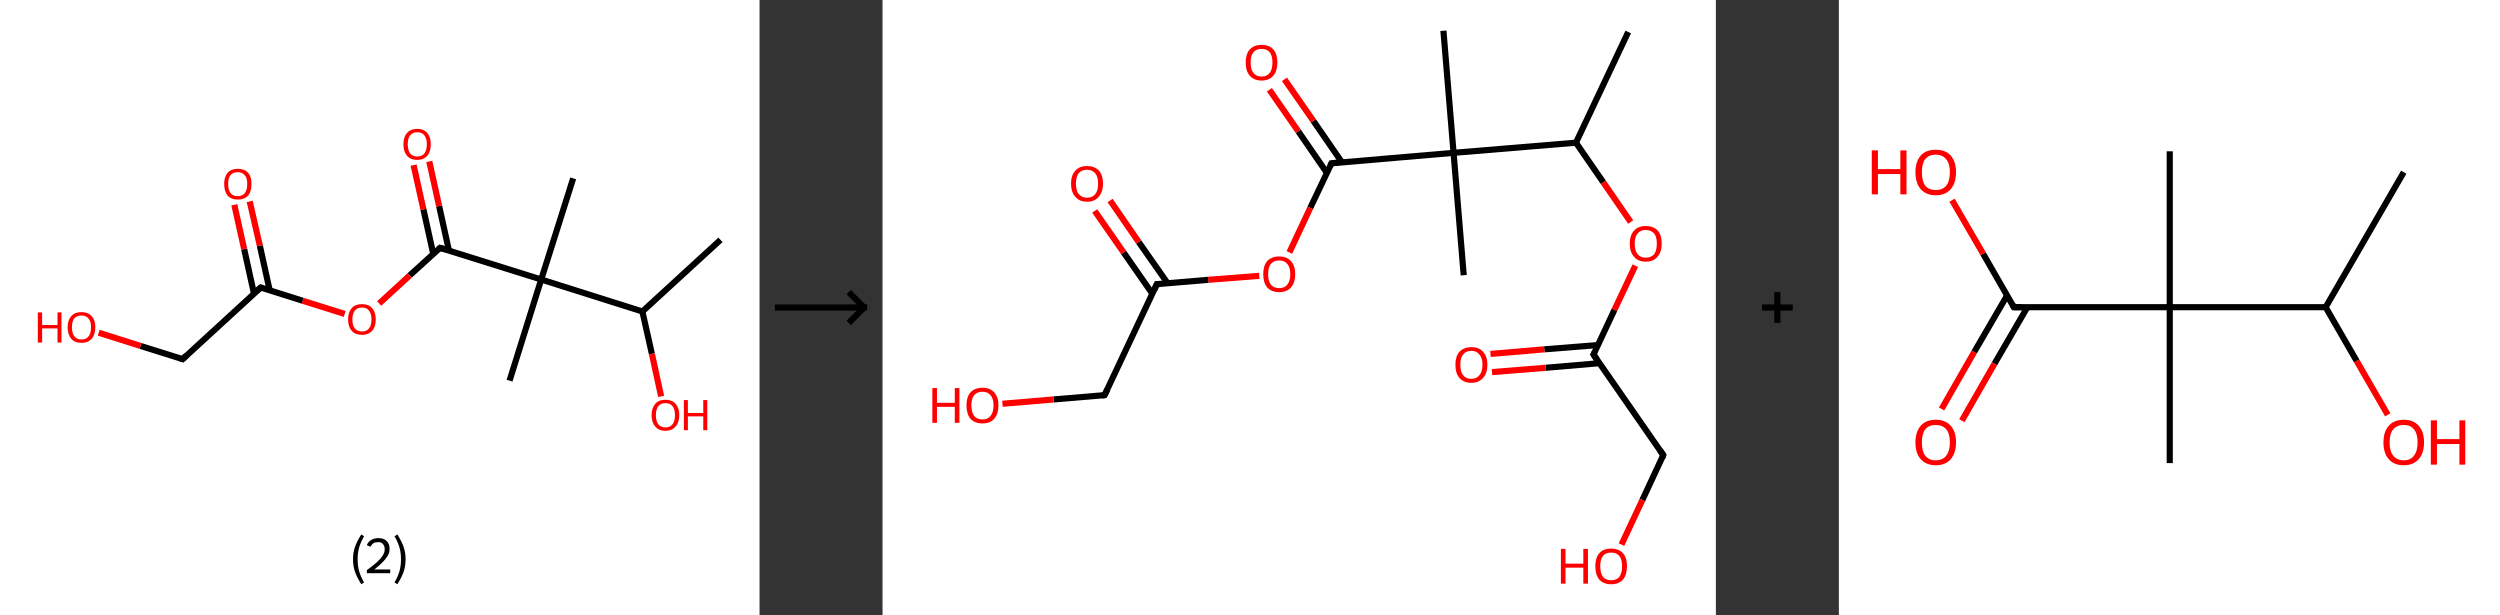 <?xml version='1.0' encoding='ASCII' standalone='yes'?>
<svg xmlns="http://www.w3.org/2000/svg" xmlns:xlink="http://www.w3.org/1999/xlink" version="1.1" width="813.0px" viewBox="0 0 813.0 200.0" height="200.0px">
  <rect x="0" y="0" width="813.0" height="200.0" fill="#333333" stroke="none"/>
  <g>
    <g transform="translate(0, 0) scale(1 1) "><!-- END OF HEADER -->
<rect style="opacity:1.0;fill:#FFFFFF;stroke:none" width="247.0" height="200.0" x="0.0" y="0.0"> </rect>
<path class="bond-0 atom-0 atom-1" d="M 234.3,78.0 L 208.9,101.3" style="fill:none;fill-rule:evenodd;stroke:#000000;stroke-width:2.0px;stroke-linecap:butt;stroke-linejoin:miter;stroke-opacity:1"/>
<path class="bond-1 atom-1 atom-2" d="M 208.9,101.3 L 212.0,115.1" style="fill:none;fill-rule:evenodd;stroke:#000000;stroke-width:2.0px;stroke-linecap:butt;stroke-linejoin:miter;stroke-opacity:1"/>
<path class="bond-1 atom-1 atom-2" d="M 212.0,115.1 L 215.0,128.9" style="fill:none;fill-rule:evenodd;stroke:#FF0000;stroke-width:2.0px;stroke-linecap:butt;stroke-linejoin:miter;stroke-opacity:1"/>
<path class="bond-2 atom-1 atom-3" d="M 208.9,101.3 L 176.0,90.9" style="fill:none;fill-rule:evenodd;stroke:#000000;stroke-width:2.0px;stroke-linecap:butt;stroke-linejoin:miter;stroke-opacity:1"/>
<path class="bond-3 atom-3 atom-4" d="M 176.0,90.9 L 186.4,58.0" style="fill:none;fill-rule:evenodd;stroke:#000000;stroke-width:2.0px;stroke-linecap:butt;stroke-linejoin:miter;stroke-opacity:1"/>
<path class="bond-4 atom-3 atom-5" d="M 176.0,90.9 L 165.7,123.8" style="fill:none;fill-rule:evenodd;stroke:#000000;stroke-width:2.0px;stroke-linecap:butt;stroke-linejoin:miter;stroke-opacity:1"/>
<path class="bond-5 atom-3 atom-6" d="M 176.0,90.9 L 143.1,80.6" style="fill:none;fill-rule:evenodd;stroke:#000000;stroke-width:2.0px;stroke-linecap:butt;stroke-linejoin:miter;stroke-opacity:1"/>
<path class="bond-6 atom-6 atom-7" d="M 146.0,81.5 L 142.8,67.0" style="fill:none;fill-rule:evenodd;stroke:#000000;stroke-width:2.0px;stroke-linecap:butt;stroke-linejoin:miter;stroke-opacity:1"/>
<path class="bond-6 atom-6 atom-7" d="M 142.8,67.0 L 139.6,52.5" style="fill:none;fill-rule:evenodd;stroke:#FF0000;stroke-width:2.0px;stroke-linecap:butt;stroke-linejoin:miter;stroke-opacity:1"/>
<path class="bond-6 atom-6 atom-7" d="M 140.9,82.6 L 137.7,68.1" style="fill:none;fill-rule:evenodd;stroke:#000000;stroke-width:2.0px;stroke-linecap:butt;stroke-linejoin:miter;stroke-opacity:1"/>
<path class="bond-6 atom-6 atom-7" d="M 137.7,68.1 L 134.5,53.7" style="fill:none;fill-rule:evenodd;stroke:#FF0000;stroke-width:2.0px;stroke-linecap:butt;stroke-linejoin:miter;stroke-opacity:1"/>
<path class="bond-7 atom-6 atom-8" d="M 143.1,80.6 L 133.2,89.6" style="fill:none;fill-rule:evenodd;stroke:#000000;stroke-width:2.0px;stroke-linecap:butt;stroke-linejoin:miter;stroke-opacity:1"/>
<path class="bond-7 atom-6 atom-8" d="M 133.2,89.6 L 123.3,98.7" style="fill:none;fill-rule:evenodd;stroke:#FF0000;stroke-width:2.0px;stroke-linecap:butt;stroke-linejoin:miter;stroke-opacity:1"/>
<path class="bond-8 atom-8 atom-9" d="M 112.1,102.1 L 98.4,97.8" style="fill:none;fill-rule:evenodd;stroke:#FF0000;stroke-width:2.0px;stroke-linecap:butt;stroke-linejoin:miter;stroke-opacity:1"/>
<path class="bond-8 atom-8 atom-9" d="M 98.4,97.8 L 84.8,93.5" style="fill:none;fill-rule:evenodd;stroke:#000000;stroke-width:2.0px;stroke-linecap:butt;stroke-linejoin:miter;stroke-opacity:1"/>
<path class="bond-9 atom-9 atom-10" d="M 87.7,94.4 L 84.5,79.9" style="fill:none;fill-rule:evenodd;stroke:#000000;stroke-width:2.0px;stroke-linecap:butt;stroke-linejoin:miter;stroke-opacity:1"/>
<path class="bond-9 atom-9 atom-10" d="M 84.5,79.9 L 81.2,65.5" style="fill:none;fill-rule:evenodd;stroke:#FF0000;stroke-width:2.0px;stroke-linecap:butt;stroke-linejoin:miter;stroke-opacity:1"/>
<path class="bond-9 atom-9 atom-10" d="M 82.6,95.5 L 79.4,81.0" style="fill:none;fill-rule:evenodd;stroke:#000000;stroke-width:2.0px;stroke-linecap:butt;stroke-linejoin:miter;stroke-opacity:1"/>
<path class="bond-9 atom-9 atom-10" d="M 79.4,81.0 L 76.2,66.6" style="fill:none;fill-rule:evenodd;stroke:#FF0000;stroke-width:2.0px;stroke-linecap:butt;stroke-linejoin:miter;stroke-opacity:1"/>
<path class="bond-10 atom-9 atom-11" d="M 84.8,93.5 L 59.4,116.8" style="fill:none;fill-rule:evenodd;stroke:#000000;stroke-width:2.0px;stroke-linecap:butt;stroke-linejoin:miter;stroke-opacity:1"/>
<path class="bond-11 atom-11 atom-12" d="M 59.4,116.8 L 45.7,112.5" style="fill:none;fill-rule:evenodd;stroke:#000000;stroke-width:2.0px;stroke-linecap:butt;stroke-linejoin:miter;stroke-opacity:1"/>
<path class="bond-11 atom-11 atom-12" d="M 45.7,112.5 L 32.1,108.2" style="fill:none;fill-rule:evenodd;stroke:#FF0000;stroke-width:2.0px;stroke-linecap:butt;stroke-linejoin:miter;stroke-opacity:1"/>
<path d="M 144.8,81.1 L 143.1,80.6 L 142.6,81.0" style="fill:none;stroke:#000000;stroke-width:2.0px;stroke-linecap:butt;stroke-linejoin:miter;stroke-opacity:1;"/>
<path d="M 85.5,93.7 L 84.8,93.5 L 83.5,94.6" style="fill:none;stroke:#000000;stroke-width:2.0px;stroke-linecap:butt;stroke-linejoin:miter;stroke-opacity:1;"/>
<path d="M 60.6,115.6 L 59.4,116.8 L 58.7,116.6" style="fill:none;stroke:#000000;stroke-width:2.0px;stroke-linecap:butt;stroke-linejoin:miter;stroke-opacity:1;"/>
<path class="atom-2" d="M 211.9 135.0 Q 211.9 132.7, 213.1 131.3 Q 214.2 130.0, 216.4 130.0 Q 218.6 130.0, 219.7 131.3 Q 220.9 132.7, 220.9 135.0 Q 220.9 137.4, 219.7 138.7 Q 218.5 140.1, 216.4 140.1 Q 214.2 140.1, 213.1 138.7 Q 211.9 137.4, 211.9 135.0 M 216.4 139.0 Q 217.9 139.0, 218.7 138.0 Q 219.5 137.0, 219.5 135.0 Q 219.5 133.1, 218.7 132.1 Q 217.9 131.1, 216.4 131.1 Q 214.9 131.1, 214.1 132.1 Q 213.3 133.1, 213.3 135.0 Q 213.3 137.0, 214.1 138.0 Q 214.9 139.0, 216.4 139.0 " fill="#FF0000"/>
<path class="atom-2" d="M 222.4 130.1 L 223.7 130.1 L 223.7 134.3 L 228.7 134.3 L 228.7 130.1 L 230.0 130.1 L 230.0 139.9 L 228.7 139.9 L 228.7 135.4 L 223.7 135.4 L 223.7 139.9 L 222.4 139.9 L 222.4 130.1 " fill="#FF0000"/>
<path class="atom-7" d="M 131.2 46.9 Q 131.2 44.6, 132.3 43.3 Q 133.5 41.9, 135.7 41.9 Q 137.8 41.9, 139.0 43.3 Q 140.1 44.6, 140.1 46.9 Q 140.1 49.3, 139.0 50.6 Q 137.8 52.0, 135.7 52.0 Q 133.5 52.0, 132.3 50.6 Q 131.2 49.3, 131.2 46.9 M 135.7 50.9 Q 137.2 50.9, 138.0 49.9 Q 138.8 48.9, 138.8 46.9 Q 138.8 45.0, 138.0 44.0 Q 137.2 43.0, 135.7 43.0 Q 134.2 43.0, 133.4 44.0 Q 132.6 45.0, 132.6 46.9 Q 132.6 48.9, 133.4 49.9 Q 134.2 50.9, 135.7 50.9 " fill="#FF0000"/>
<path class="atom-8" d="M 113.2 103.9 Q 113.2 101.5, 114.4 100.2 Q 115.5 98.9, 117.7 98.9 Q 119.9 98.9, 121.0 100.2 Q 122.2 101.5, 122.2 103.9 Q 122.2 106.3, 121.0 107.6 Q 119.8 108.9, 117.7 108.9 Q 115.5 108.9, 114.4 107.6 Q 113.2 106.3, 113.2 103.9 M 117.7 107.8 Q 119.2 107.8, 120.0 106.8 Q 120.8 105.8, 120.8 103.9 Q 120.8 102.0, 120.0 101.0 Q 119.2 100.0, 117.7 100.0 Q 116.2 100.0, 115.4 101.0 Q 114.6 102.0, 114.6 103.9 Q 114.6 105.9, 115.4 106.8 Q 116.2 107.8, 117.7 107.8 " fill="#FF0000"/>
<path class="atom-10" d="M 72.9 59.8 Q 72.9 57.5, 74.0 56.2 Q 75.2 54.9, 77.3 54.9 Q 79.5 54.9, 80.7 56.2 Q 81.8 57.5, 81.8 59.8 Q 81.8 62.2, 80.7 63.6 Q 79.5 64.9, 77.3 64.9 Q 75.2 64.9, 74.0 63.6 Q 72.9 62.2, 72.9 59.8 M 77.3 63.8 Q 78.8 63.8, 79.6 62.8 Q 80.4 61.8, 80.4 59.8 Q 80.4 57.9, 79.6 57.0 Q 78.8 56.0, 77.3 56.0 Q 75.8 56.0, 75.0 56.9 Q 74.2 57.9, 74.2 59.8 Q 74.2 61.8, 75.0 62.8 Q 75.8 63.8, 77.3 63.8 " fill="#FF0000"/>
<path class="atom-12" d="M 12.3 101.6 L 13.7 101.6 L 13.7 105.7 L 18.7 105.7 L 18.7 101.6 L 20.0 101.6 L 20.0 111.4 L 18.7 111.4 L 18.7 106.8 L 13.7 106.8 L 13.7 111.4 L 12.3 111.4 L 12.3 101.6 " fill="#FF0000"/>
<path class="atom-12" d="M 22.0 106.4 Q 22.0 104.1, 23.2 102.8 Q 24.3 101.5, 26.5 101.5 Q 28.6 101.5, 29.8 102.8 Q 31.0 104.1, 31.0 106.4 Q 31.0 108.8, 29.8 110.2 Q 28.6 111.5, 26.5 111.5 Q 24.3 111.5, 23.2 110.2 Q 22.0 108.8, 22.0 106.4 M 26.5 110.4 Q 28.0 110.4, 28.8 109.4 Q 29.6 108.4, 29.6 106.4 Q 29.6 104.5, 28.8 103.6 Q 28.0 102.6, 26.5 102.6 Q 25.0 102.6, 24.2 103.5 Q 23.4 104.5, 23.4 106.4 Q 23.4 108.4, 24.2 109.4 Q 25.0 110.4, 26.5 110.4 " fill="#FF0000"/>
<path class="legend" d="M 114.8 181.9 Q 114.8 179.6, 115.5 177.7 Q 116.2 175.8, 117.5 173.8 L 118.4 174.4 Q 117.3 176.3, 116.8 178.0 Q 116.3 179.7, 116.3 181.9 Q 116.3 184.0, 116.8 185.8 Q 117.3 187.5, 118.4 189.4 L 117.5 190.0 Q 116.2 188.0, 115.5 186.1 Q 114.8 184.2, 114.8 181.9 " fill="#000000"/>
<path class="legend" d="M 119.3 177.3 Q 119.7 176.2, 120.7 175.6 Q 121.7 175.0, 123.1 175.0 Q 124.8 175.0, 125.7 175.9 Q 126.7 176.8, 126.7 178.5 Q 126.7 180.2, 125.4 181.7 Q 124.2 183.3, 121.7 185.2 L 126.9 185.2 L 126.9 186.4 L 119.3 186.4 L 119.3 185.4 Q 121.4 183.9, 122.6 182.8 Q 123.9 181.6, 124.5 180.6 Q 125.1 179.6, 125.1 178.6 Q 125.1 177.5, 124.5 176.9 Q 124.0 176.3, 123.1 176.3 Q 122.1 176.3, 121.5 176.6 Q 120.9 177.0, 120.5 177.8 L 119.3 177.3 " fill="#000000"/>
<path class="legend" d="M 131.9 181.9 Q 131.9 184.2, 131.2 186.1 Q 130.5 188.0, 129.2 190.0 L 128.3 189.4 Q 129.4 187.5, 129.9 185.8 Q 130.4 184.0, 130.4 181.9 Q 130.4 179.7, 129.9 178.0 Q 129.4 176.3, 128.3 174.4 L 129.2 173.8 Q 130.5 175.8, 131.2 177.7 Q 131.9 179.6, 131.9 181.9 " fill="#000000"/>
</g>
    <g transform="translate(247.0, 0) scale(1 1) "><line x1="5" y1="100" x2="35" y2="100" style="stroke:rgb(0,0,0);stroke-width:2"/>
  <line x1="34" y1="100" x2="29" y2="95" style="stroke:rgb(0,0,0);stroke-width:2"/>
  <line x1="34" y1="100" x2="29" y2="105" style="stroke:rgb(0,0,0);stroke-width:2"/>
</g>
    <g transform="translate(287.0, 0) scale(1 1) "><!-- END OF HEADER -->
<rect style="opacity:1.0;fill:#FFFFFF;stroke:none" width="271.0" height="200.0" x="0.0" y="0.0"> </rect>
<path class="bond-0 atom-0 atom-1" d="M 242.5,10.4 L 225.5,46.4" style="fill:none;fill-rule:evenodd;stroke:#000000;stroke-width:2.0px;stroke-linecap:butt;stroke-linejoin:miter;stroke-opacity:1"/>
<path class="bond-1 atom-1 atom-2" d="M 225.5,46.4 L 234.4,59.3" style="fill:none;fill-rule:evenodd;stroke:#000000;stroke-width:2.0px;stroke-linecap:butt;stroke-linejoin:miter;stroke-opacity:1"/>
<path class="bond-1 atom-1 atom-2" d="M 234.4,59.3 L 243.3,72.2" style="fill:none;fill-rule:evenodd;stroke:#FF0000;stroke-width:2.0px;stroke-linecap:butt;stroke-linejoin:miter;stroke-opacity:1"/>
<path class="bond-2 atom-2 atom-3" d="M 244.8,86.4 L 238.0,100.8" style="fill:none;fill-rule:evenodd;stroke:#FF0000;stroke-width:2.0px;stroke-linecap:butt;stroke-linejoin:miter;stroke-opacity:1"/>
<path class="bond-2 atom-2 atom-3" d="M 238.0,100.8 L 231.2,115.3" style="fill:none;fill-rule:evenodd;stroke:#000000;stroke-width:2.0px;stroke-linecap:butt;stroke-linejoin:miter;stroke-opacity:1"/>
<path class="bond-3 atom-3 atom-4" d="M 232.7,112.2 L 215.2,113.6" style="fill:none;fill-rule:evenodd;stroke:#000000;stroke-width:2.0px;stroke-linecap:butt;stroke-linejoin:miter;stroke-opacity:1"/>
<path class="bond-3 atom-3 atom-4" d="M 215.2,113.6 L 197.7,115.1" style="fill:none;fill-rule:evenodd;stroke:#FF0000;stroke-width:2.0px;stroke-linecap:butt;stroke-linejoin:miter;stroke-opacity:1"/>
<path class="bond-3 atom-3 atom-4" d="M 233.2,118.1 L 215.7,119.6" style="fill:none;fill-rule:evenodd;stroke:#000000;stroke-width:2.0px;stroke-linecap:butt;stroke-linejoin:miter;stroke-opacity:1"/>
<path class="bond-3 atom-3 atom-4" d="M 215.7,119.6 L 198.2,121.0" style="fill:none;fill-rule:evenodd;stroke:#FF0000;stroke-width:2.0px;stroke-linecap:butt;stroke-linejoin:miter;stroke-opacity:1"/>
<path class="bond-4 atom-3 atom-5" d="M 231.2,115.3 L 253.9,148.0" style="fill:none;fill-rule:evenodd;stroke:#000000;stroke-width:2.0px;stroke-linecap:butt;stroke-linejoin:miter;stroke-opacity:1"/>
<path class="bond-5 atom-5 atom-6" d="M 253.9,148.0 L 247.1,162.6" style="fill:none;fill-rule:evenodd;stroke:#000000;stroke-width:2.0px;stroke-linecap:butt;stroke-linejoin:miter;stroke-opacity:1"/>
<path class="bond-5 atom-5 atom-6" d="M 247.1,162.6 L 240.3,177.1" style="fill:none;fill-rule:evenodd;stroke:#FF0000;stroke-width:2.0px;stroke-linecap:butt;stroke-linejoin:miter;stroke-opacity:1"/>
<path class="bond-6 atom-1 atom-7" d="M 225.5,46.4 L 185.7,49.7" style="fill:none;fill-rule:evenodd;stroke:#000000;stroke-width:2.0px;stroke-linecap:butt;stroke-linejoin:miter;stroke-opacity:1"/>
<path class="bond-7 atom-7 atom-8" d="M 185.7,49.7 L 182.4,10.0" style="fill:none;fill-rule:evenodd;stroke:#000000;stroke-width:2.0px;stroke-linecap:butt;stroke-linejoin:miter;stroke-opacity:1"/>
<path class="bond-8 atom-7 atom-9" d="M 185.7,49.7 L 189.0,89.5" style="fill:none;fill-rule:evenodd;stroke:#000000;stroke-width:2.0px;stroke-linecap:butt;stroke-linejoin:miter;stroke-opacity:1"/>
<path class="bond-9 atom-7 atom-10" d="M 185.7,49.7 L 146.0,53.1" style="fill:none;fill-rule:evenodd;stroke:#000000;stroke-width:2.0px;stroke-linecap:butt;stroke-linejoin:miter;stroke-opacity:1"/>
<path class="bond-10 atom-10 atom-11" d="M 149.4,52.8 L 140.1,39.3" style="fill:none;fill-rule:evenodd;stroke:#000000;stroke-width:2.0px;stroke-linecap:butt;stroke-linejoin:miter;stroke-opacity:1"/>
<path class="bond-10 atom-10 atom-11" d="M 140.1,39.3 L 130.7,25.8" style="fill:none;fill-rule:evenodd;stroke:#FF0000;stroke-width:2.0px;stroke-linecap:butt;stroke-linejoin:miter;stroke-opacity:1"/>
<path class="bond-10 atom-10 atom-11" d="M 144.5,56.2 L 135.2,42.7" style="fill:none;fill-rule:evenodd;stroke:#000000;stroke-width:2.0px;stroke-linecap:butt;stroke-linejoin:miter;stroke-opacity:1"/>
<path class="bond-10 atom-10 atom-11" d="M 135.2,42.7 L 125.8,29.2" style="fill:none;fill-rule:evenodd;stroke:#FF0000;stroke-width:2.0px;stroke-linecap:butt;stroke-linejoin:miter;stroke-opacity:1"/>
<path class="bond-11 atom-10 atom-12" d="M 146.0,53.1 L 139.1,67.6" style="fill:none;fill-rule:evenodd;stroke:#000000;stroke-width:2.0px;stroke-linecap:butt;stroke-linejoin:miter;stroke-opacity:1"/>
<path class="bond-11 atom-10 atom-12" d="M 139.1,67.6 L 132.3,82.1" style="fill:none;fill-rule:evenodd;stroke:#FF0000;stroke-width:2.0px;stroke-linecap:butt;stroke-linejoin:miter;stroke-opacity:1"/>
<path class="bond-12 atom-12 atom-13" d="M 122.5,89.7 L 105.9,91.0" style="fill:none;fill-rule:evenodd;stroke:#FF0000;stroke-width:2.0px;stroke-linecap:butt;stroke-linejoin:miter;stroke-opacity:1"/>
<path class="bond-12 atom-12 atom-13" d="M 105.9,91.0 L 89.2,92.4" style="fill:none;fill-rule:evenodd;stroke:#000000;stroke-width:2.0px;stroke-linecap:butt;stroke-linejoin:miter;stroke-opacity:1"/>
<path class="bond-13 atom-13 atom-14" d="M 92.7,92.1 L 83.3,78.7" style="fill:none;fill-rule:evenodd;stroke:#000000;stroke-width:2.0px;stroke-linecap:butt;stroke-linejoin:miter;stroke-opacity:1"/>
<path class="bond-13 atom-13 atom-14" d="M 83.3,78.7 L 74.0,65.2" style="fill:none;fill-rule:evenodd;stroke:#FF0000;stroke-width:2.0px;stroke-linecap:butt;stroke-linejoin:miter;stroke-opacity:1"/>
<path class="bond-13 atom-13 atom-14" d="M 87.8,95.6 L 78.4,82.1" style="fill:none;fill-rule:evenodd;stroke:#000000;stroke-width:2.0px;stroke-linecap:butt;stroke-linejoin:miter;stroke-opacity:1"/>
<path class="bond-13 atom-13 atom-14" d="M 78.4,82.1 L 69.0,68.6" style="fill:none;fill-rule:evenodd;stroke:#FF0000;stroke-width:2.0px;stroke-linecap:butt;stroke-linejoin:miter;stroke-opacity:1"/>
<path class="bond-14 atom-13 atom-15" d="M 89.2,92.4 L 72.2,128.5" style="fill:none;fill-rule:evenodd;stroke:#000000;stroke-width:2.0px;stroke-linecap:butt;stroke-linejoin:miter;stroke-opacity:1"/>
<path class="bond-15 atom-15 atom-16" d="M 72.2,128.5 L 55.6,129.9" style="fill:none;fill-rule:evenodd;stroke:#000000;stroke-width:2.0px;stroke-linecap:butt;stroke-linejoin:miter;stroke-opacity:1"/>
<path class="bond-15 atom-15 atom-16" d="M 55.6,129.9 L 39.0,131.3" style="fill:none;fill-rule:evenodd;stroke:#FF0000;stroke-width:2.0px;stroke-linecap:butt;stroke-linejoin:miter;stroke-opacity:1"/>
<path d="M 231.6,114.6 L 231.2,115.3 L 232.3,116.9" style="fill:none;stroke:#000000;stroke-width:2.0px;stroke-linecap:butt;stroke-linejoin:miter;stroke-opacity:1;"/>
<path d="M 252.8,146.4 L 253.9,148.0 L 253.6,148.8" style="fill:none;stroke:#000000;stroke-width:2.0px;stroke-linecap:butt;stroke-linejoin:miter;stroke-opacity:1;"/>
<path d="M 148.0,52.9 L 146.0,53.1 L 145.7,53.8" style="fill:none;stroke:#000000;stroke-width:2.0px;stroke-linecap:butt;stroke-linejoin:miter;stroke-opacity:1;"/>
<path d="M 90.1,92.4 L 89.2,92.4 L 88.4,94.2" style="fill:none;stroke:#000000;stroke-width:2.0px;stroke-linecap:butt;stroke-linejoin:miter;stroke-opacity:1;"/>
<path d="M 73.1,126.7 L 72.2,128.5 L 71.4,128.6" style="fill:none;stroke:#000000;stroke-width:2.0px;stroke-linecap:butt;stroke-linejoin:miter;stroke-opacity:1;"/>
<path class="atom-2" d="M 243.0 79.2 Q 243.0 76.5, 244.4 75.0 Q 245.7 73.5, 248.2 73.5 Q 250.7 73.5, 252.1 75.0 Q 253.4 76.5, 253.4 79.2 Q 253.4 82.0, 252.0 83.5 Q 250.7 85.1, 248.2 85.1 Q 245.7 85.1, 244.4 83.5 Q 243.0 82.0, 243.0 79.2 M 248.2 83.8 Q 249.9 83.8, 250.9 82.7 Q 251.8 81.5, 251.8 79.2 Q 251.8 77.0, 250.9 75.9 Q 249.9 74.8, 248.2 74.8 Q 246.5 74.8, 245.6 75.9 Q 244.6 77.0, 244.6 79.2 Q 244.6 81.5, 245.6 82.7 Q 246.5 83.8, 248.2 83.8 " fill="#FF0000"/>
<path class="atom-4" d="M 186.3 118.6 Q 186.3 115.9, 187.6 114.4 Q 189.0 112.9, 191.5 112.9 Q 194.0 112.9, 195.3 114.4 Q 196.7 115.9, 196.7 118.6 Q 196.7 121.4, 195.3 122.9 Q 193.9 124.5, 191.5 124.5 Q 189.0 124.5, 187.6 122.9 Q 186.3 121.4, 186.3 118.6 M 191.5 123.2 Q 193.2 123.2, 194.1 122.0 Q 195.1 120.9, 195.1 118.6 Q 195.1 116.4, 194.1 115.3 Q 193.2 114.1, 191.5 114.1 Q 189.7 114.1, 188.8 115.3 Q 187.9 116.4, 187.9 118.6 Q 187.9 120.9, 188.8 122.0 Q 189.7 123.2, 191.5 123.2 " fill="#FF0000"/>
<path class="atom-6" d="M 220.6 178.5 L 222.1 178.5 L 222.1 183.3 L 227.9 183.3 L 227.9 178.5 L 229.4 178.5 L 229.4 189.8 L 227.9 189.8 L 227.9 184.6 L 222.1 184.6 L 222.1 189.8 L 220.6 189.8 L 220.6 178.5 " fill="#FF0000"/>
<path class="atom-6" d="M 231.8 184.1 Q 231.8 181.4, 233.1 179.9 Q 234.4 178.4, 236.9 178.4 Q 239.4 178.4, 240.8 179.9 Q 242.1 181.4, 242.1 184.1 Q 242.1 186.9, 240.8 188.5 Q 239.4 190.0, 236.9 190.0 Q 234.5 190.0, 233.1 188.5 Q 231.8 186.9, 231.8 184.1 M 236.9 188.7 Q 238.7 188.7, 239.6 187.6 Q 240.5 186.4, 240.5 184.1 Q 240.5 181.9, 239.6 180.8 Q 238.7 179.7, 236.9 179.7 Q 235.2 179.7, 234.3 180.8 Q 233.4 181.9, 233.4 184.1 Q 233.4 186.4, 234.3 187.6 Q 235.2 188.7, 236.9 188.7 " fill="#FF0000"/>
<path class="atom-11" d="M 118.1 20.3 Q 118.1 17.6, 119.4 16.1 Q 120.8 14.6, 123.3 14.6 Q 125.8 14.6, 127.1 16.1 Q 128.4 17.6, 128.4 20.3 Q 128.4 23.1, 127.1 24.6 Q 125.7 26.2, 123.3 26.2 Q 120.8 26.2, 119.4 24.6 Q 118.1 23.1, 118.1 20.3 M 123.3 24.9 Q 125.0 24.9, 125.9 23.7 Q 126.8 22.6, 126.8 20.3 Q 126.8 18.1, 125.9 17.0 Q 125.0 15.9, 123.3 15.9 Q 121.5 15.9, 120.6 17.0 Q 119.7 18.1, 119.7 20.3 Q 119.7 22.6, 120.6 23.7 Q 121.5 24.9, 123.3 24.9 " fill="#FF0000"/>
<path class="atom-12" d="M 123.8 89.2 Q 123.8 86.4, 125.1 84.9 Q 126.5 83.4, 129.0 83.4 Q 131.5 83.4, 132.8 84.9 Q 134.2 86.4, 134.2 89.2 Q 134.2 91.9, 132.8 93.5 Q 131.5 95.0, 129.0 95.0 Q 126.5 95.0, 125.1 93.5 Q 123.8 91.9, 123.8 89.2 M 129.0 93.7 Q 130.7 93.7, 131.6 92.6 Q 132.6 91.4, 132.6 89.2 Q 132.6 86.9, 131.6 85.8 Q 130.7 84.7, 129.0 84.7 Q 127.3 84.7, 126.3 85.8 Q 125.4 86.9, 125.4 89.2 Q 125.4 91.4, 126.3 92.6 Q 127.3 93.7, 129.0 93.7 " fill="#FF0000"/>
<path class="atom-14" d="M 61.3 59.7 Q 61.3 57.0, 62.7 55.5 Q 64.0 54.0, 66.5 54.0 Q 69.0 54.0, 70.4 55.5 Q 71.7 57.0, 71.7 59.7 Q 71.7 62.4, 70.3 64.0 Q 69.0 65.6, 66.5 65.6 Q 64.0 65.6, 62.7 64.0 Q 61.3 62.5, 61.3 59.7 M 66.5 64.3 Q 68.2 64.3, 69.2 63.1 Q 70.1 62.0, 70.1 59.7 Q 70.1 57.5, 69.2 56.4 Q 68.2 55.2, 66.5 55.2 Q 64.8 55.2, 63.8 56.3 Q 62.9 57.5, 62.9 59.7 Q 62.9 62.0, 63.8 63.1 Q 64.8 64.3, 66.5 64.3 " fill="#FF0000"/>
<path class="atom-16" d="M 16.2 126.2 L 17.7 126.2 L 17.7 131.0 L 23.5 131.0 L 23.5 126.2 L 25.0 126.2 L 25.0 137.5 L 23.5 137.5 L 23.5 132.3 L 17.7 132.3 L 17.7 137.5 L 16.2 137.5 L 16.2 126.2 " fill="#FF0000"/>
<path class="atom-16" d="M 27.3 131.8 Q 27.3 129.1, 28.6 127.6 Q 30.0 126.1, 32.5 126.1 Q 35.0 126.1, 36.3 127.6 Q 37.7 129.1, 37.7 131.8 Q 37.7 134.6, 36.3 136.2 Q 35.0 137.7, 32.5 137.7 Q 30.0 137.7, 28.6 136.2 Q 27.3 134.6, 27.3 131.8 M 32.5 136.4 Q 34.2 136.4, 35.1 135.3 Q 36.1 134.1, 36.1 131.8 Q 36.1 129.6, 35.1 128.5 Q 34.2 127.4, 32.5 127.4 Q 30.8 127.4, 29.8 128.5 Q 28.9 129.6, 28.9 131.8 Q 28.9 134.1, 29.8 135.3 Q 30.8 136.4, 32.5 136.4 " fill="#FF0000"/>
</g>
    <g transform="translate(558.0, 0) scale(1 1) "><line x1="15" y1="100" x2="25" y2="100" style="stroke:rgb(0,0,0);stroke-width:2"/>
  <line x1="20" y1="95" x2="20" y2="105" style="stroke:rgb(0,0,0);stroke-width:2"/>
</g>
    <g transform="translate(598.0, 0) scale(1 1) "><!-- END OF HEADER -->
<rect style="opacity:1.0;fill:#FFFFFF;stroke:none" width="215.0" height="200.0" x="0.0" y="0.0"> </rect>
<path class="bond-0 atom-0 atom-1" d="M 183.7,56.0 L 158.3,99.9" style="fill:none;fill-rule:evenodd;stroke:#000000;stroke-width:2.0px;stroke-linecap:butt;stroke-linejoin:miter;stroke-opacity:1"/>
<path class="bond-1 atom-1 atom-2" d="M 158.3,99.9 L 168.4,117.4" style="fill:none;fill-rule:evenodd;stroke:#000000;stroke-width:2.0px;stroke-linecap:butt;stroke-linejoin:miter;stroke-opacity:1"/>
<path class="bond-1 atom-1 atom-2" d="M 168.4,117.4 L 178.5,134.9" style="fill:none;fill-rule:evenodd;stroke:#FF0000;stroke-width:2.0px;stroke-linecap:butt;stroke-linejoin:miter;stroke-opacity:1"/>
<path class="bond-2 atom-1 atom-3" d="M 158.3,99.9 L 107.6,99.9" style="fill:none;fill-rule:evenodd;stroke:#000000;stroke-width:2.0px;stroke-linecap:butt;stroke-linejoin:miter;stroke-opacity:1"/>
<path class="bond-3 atom-3 atom-4" d="M 107.6,99.9 L 107.6,49.2" style="fill:none;fill-rule:evenodd;stroke:#000000;stroke-width:2.0px;stroke-linecap:butt;stroke-linejoin:miter;stroke-opacity:1"/>
<path class="bond-4 atom-3 atom-5" d="M 107.6,99.9 L 107.6,150.6" style="fill:none;fill-rule:evenodd;stroke:#000000;stroke-width:2.0px;stroke-linecap:butt;stroke-linejoin:miter;stroke-opacity:1"/>
<path class="bond-5 atom-3 atom-6" d="M 107.6,99.9 L 56.9,99.9" style="fill:none;fill-rule:evenodd;stroke:#000000;stroke-width:2.0px;stroke-linecap:butt;stroke-linejoin:miter;stroke-opacity:1"/>
<path class="bond-6 atom-6 atom-7" d="M 54.7,96.1 L 44.0,114.5" style="fill:none;fill-rule:evenodd;stroke:#000000;stroke-width:2.0px;stroke-linecap:butt;stroke-linejoin:miter;stroke-opacity:1"/>
<path class="bond-6 atom-6 atom-7" d="M 44.0,114.5 L 33.4,133.0" style="fill:none;fill-rule:evenodd;stroke:#FF0000;stroke-width:2.0px;stroke-linecap:butt;stroke-linejoin:miter;stroke-opacity:1"/>
<path class="bond-6 atom-6 atom-7" d="M 61.3,99.9 L 50.6,118.3" style="fill:none;fill-rule:evenodd;stroke:#000000;stroke-width:2.0px;stroke-linecap:butt;stroke-linejoin:miter;stroke-opacity:1"/>
<path class="bond-6 atom-6 atom-7" d="M 50.6,118.3 L 40.0,136.8" style="fill:none;fill-rule:evenodd;stroke:#FF0000;stroke-width:2.0px;stroke-linecap:butt;stroke-linejoin:miter;stroke-opacity:1"/>
<path class="bond-7 atom-6 atom-8" d="M 56.9,99.9 L 46.9,82.5" style="fill:none;fill-rule:evenodd;stroke:#000000;stroke-width:2.0px;stroke-linecap:butt;stroke-linejoin:miter;stroke-opacity:1"/>
<path class="bond-7 atom-6 atom-8" d="M 46.9,82.5 L 36.8,65.1" style="fill:none;fill-rule:evenodd;stroke:#FF0000;stroke-width:2.0px;stroke-linecap:butt;stroke-linejoin:miter;stroke-opacity:1"/>
<path d="M 59.4,99.9 L 56.9,99.9 L 56.4,99.0" style="fill:none;stroke:#000000;stroke-width:2.0px;stroke-linecap:butt;stroke-linejoin:miter;stroke-opacity:1;"/>
<path class="atom-2" d="M 177.1 143.9 Q 177.1 140.4, 178.8 138.5 Q 180.5 136.5, 183.7 136.5 Q 186.9 136.5, 188.6 138.5 Q 190.3 140.4, 190.3 143.9 Q 190.3 147.3, 188.6 149.3 Q 186.8 151.3, 183.7 151.3 Q 180.5 151.3, 178.8 149.3 Q 177.1 147.4, 177.1 143.9 M 183.7 149.7 Q 185.9 149.7, 187.0 148.2 Q 188.2 146.7, 188.2 143.9 Q 188.2 141.0, 187.0 139.6 Q 185.9 138.2, 183.7 138.2 Q 181.5 138.2, 180.3 139.6 Q 179.1 141.0, 179.1 143.9 Q 179.1 146.8, 180.3 148.2 Q 181.5 149.7, 183.7 149.7 " fill="#FF0000"/>
<path class="atom-2" d="M 192.5 136.7 L 194.5 136.7 L 194.5 142.8 L 201.8 142.8 L 201.8 136.7 L 203.7 136.7 L 203.7 151.1 L 201.8 151.1 L 201.8 144.4 L 194.5 144.4 L 194.5 151.1 L 192.5 151.1 L 192.5 136.7 " fill="#FF0000"/>
<path class="atom-7" d="M 24.9 143.9 Q 24.9 140.4, 26.6 138.5 Q 28.3 136.5, 31.5 136.5 Q 34.7 136.5, 36.4 138.5 Q 38.1 140.4, 38.1 143.9 Q 38.1 147.3, 36.4 149.3 Q 34.7 151.3, 31.5 151.3 Q 28.4 151.3, 26.6 149.3 Q 24.9 147.4, 24.9 143.9 M 31.5 149.7 Q 33.7 149.7, 34.9 148.2 Q 36.1 146.7, 36.1 143.9 Q 36.1 141.0, 34.9 139.6 Q 33.7 138.2, 31.5 138.2 Q 29.3 138.2, 28.1 139.6 Q 27.0 141.0, 27.0 143.9 Q 27.0 146.8, 28.1 148.2 Q 29.3 149.7, 31.5 149.7 " fill="#FF0000"/>
<path class="atom-8" d="M 10.7 48.9 L 12.7 48.9 L 12.7 55.0 L 20.0 55.0 L 20.0 48.9 L 22.0 48.9 L 22.0 63.2 L 20.0 63.2 L 20.0 56.6 L 12.7 56.6 L 12.7 63.2 L 10.7 63.2 L 10.7 48.9 " fill="#FF0000"/>
<path class="atom-8" d="M 24.9 56.0 Q 24.9 52.6, 26.6 50.6 Q 28.3 48.7, 31.5 48.7 Q 34.7 48.7, 36.4 50.6 Q 38.1 52.6, 38.1 56.0 Q 38.1 59.5, 36.4 61.5 Q 34.7 63.5, 31.5 63.5 Q 28.4 63.5, 26.6 61.5 Q 24.9 59.5, 24.9 56.0 M 31.5 61.8 Q 33.7 61.8, 34.9 60.4 Q 36.1 58.9, 36.1 56.0 Q 36.1 53.2, 34.9 51.8 Q 33.7 50.3, 31.5 50.3 Q 29.3 50.3, 28.1 51.7 Q 27.0 53.2, 27.0 56.0 Q 27.0 58.9, 28.1 60.4 Q 29.3 61.8, 31.5 61.8 " fill="#FF0000"/>
</g>
  </g>
</svg>
